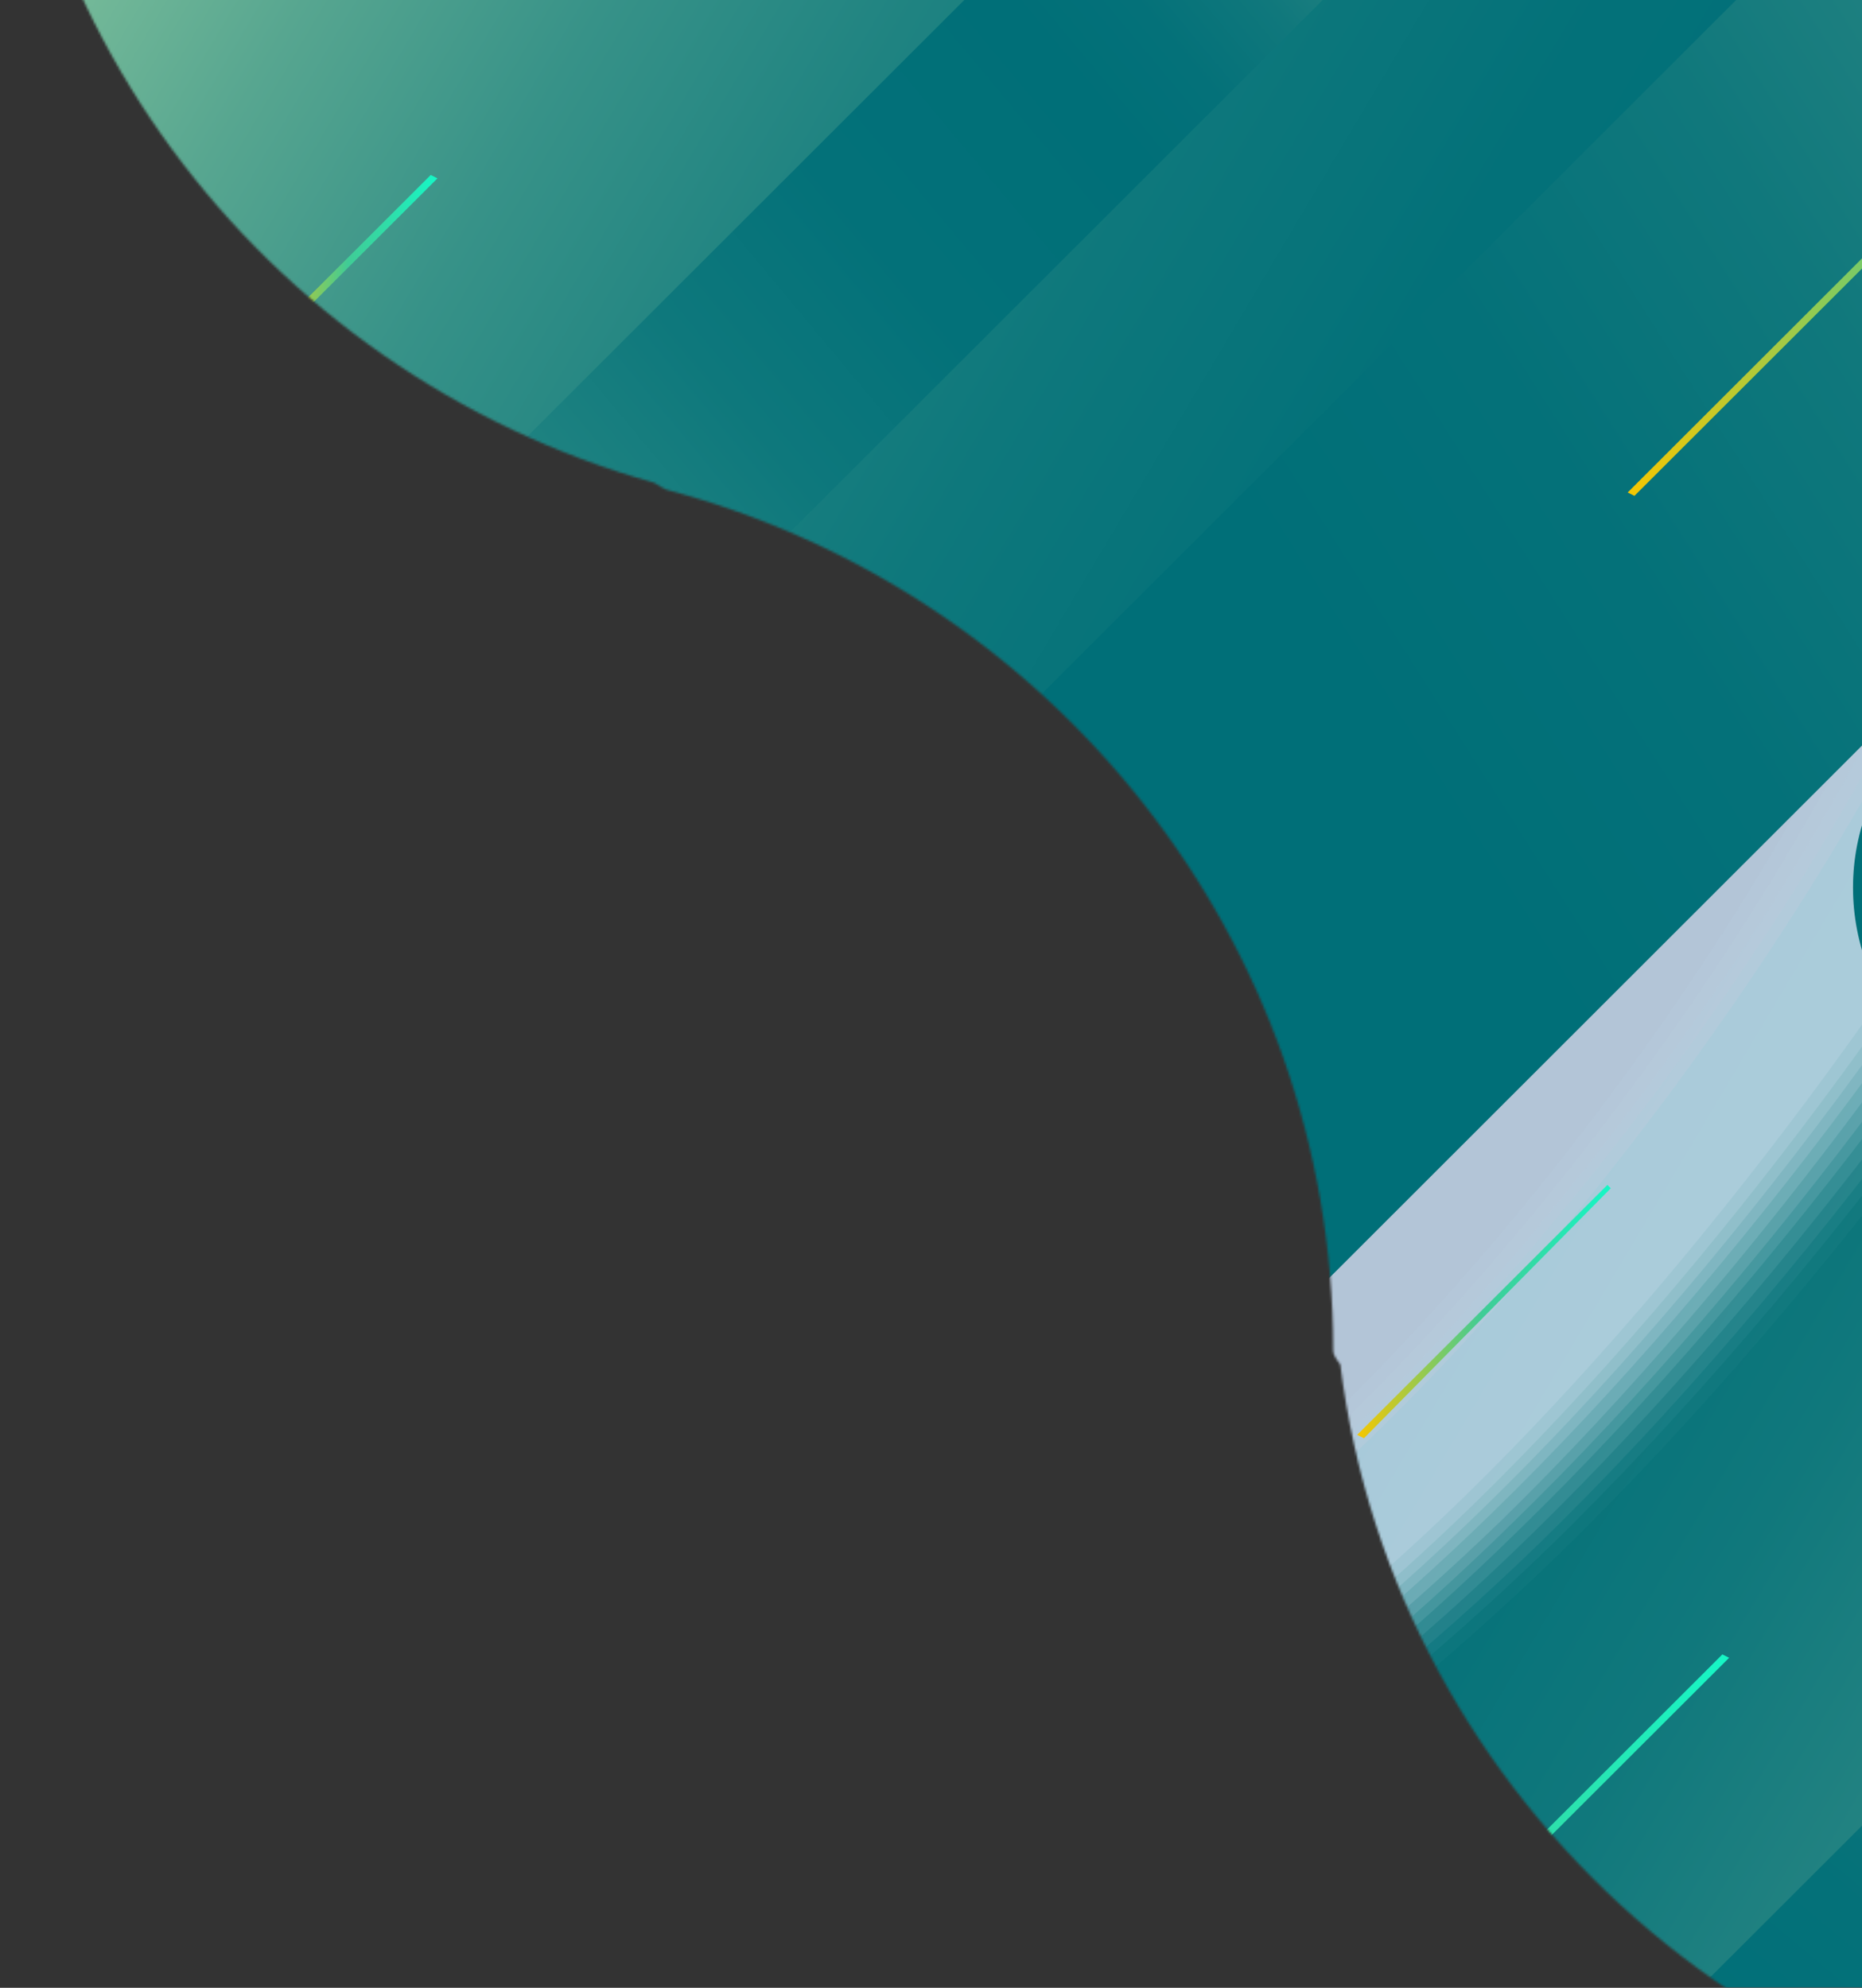 <svg width="815" height="870" viewBox="0 0 815 870" fill="none" xmlns="http://www.w3.org/2000/svg">
<rect x="0" y="0" width="815" height="870" fill="#333333" stroke="none"/>
<mask id="mask0" mask-type="alpha" maskUnits="userSpaceOnUse" x="0" y="-554" width="1964" height="1492">
<path d="M1962.43 -185.422C1972.49 2.198 1848.62 163.015 1676.74 211.26C1674.42 212.792 1672.87 213.557 1671.32 214.323C1503.32 258.739 1379.45 410.367 1379.45 591.095C1379.45 592.626 1377.9 594.924 1376.35 597.221C1352.35 789.436 1185.89 938 985.371 938H977.629C777.108 938 610.652 789.436 586.651 597.221C584.329 594.158 583.554 592.626 583.554 591.095C583.554 411.133 459.68 258.739 291.676 214.323C290.128 213.557 288.579 212.792 286.257 211.26C114.381 163.015 -9.493 2.198 0.572 -185.422C10.637 -379.934 168.576 -539.219 365.226 -553.004C595.942 -569.085 787.947 -388.358 787.947 -163.98C787.947 -161.682 787.947 -158.619 787.947 -156.322C798.786 -72.85 835.948 4.495 893.24 64.227C941.241 114.004 1020.98 114.004 1068.99 64.227C1126.28 4.495 1164.21 -72.85 1174.28 -156.322C1174.28 -158.619 1174.28 -161.682 1174.28 -163.98C1174.28 -388.358 1366.28 -569.085 1597 -553.004C1792.88 -539.219 1951.59 -379.934 1962.43 -185.422Z" fill="#00B8C2"/>
</mask>
<g mask="url(#mask0)">
<mask id="mask1" mask-type="alpha" maskUnits="userSpaceOnUse" x="-15" y="-17" width="1480" height="887">
<path d="M1465 -17H-15V870H1465V-17Z" fill="url(#paint0_linear)"/>
</mask>
<g mask="url(#mask1)">
<!--<path d="M1467.24 -16.5566H-12.7611V870.443H1467.24V-16.5566Z" fill="url(#paint1_linear)"/>-->
<path d="M1467.24 870.443H721.319H-12.761V-16.557H1467.24V870.443Z" fill="url(#paint2_linear)"/>
<!--<path d="M1467.24 -16.5566H-12.7611V870.443H1467.24V-16.5566Z" fill="url(#paint3_linear)"/>-->
<g style="mix-blend-mode:multiply">
<path opacity="0.022" d="M1082.44 -65.342C1165.32 17.445 919.639 449.118 682.839 679.738C478.599 877.835 247.719 963.578 164.839 880.792C81.959 798.005 147.079 614.692 382.399 381.115C616.239 146.06 999.559 -148.128 1082.44 -65.342Z" fill="#E4F1FD"/>
<path opacity="0.044" d="M1072.08 -56.471C1153.48 24.837 912.24 449.118 678.4 676.782C477.12 871.922 249.2 957.665 167.8 874.878C86.4 793.57 151.52 611.735 382.4 381.115C613.28 150.495 990.68 -137.78 1072.08 -56.471Z" fill="#E2EFFC"/>
<path opacity="0.067" d="M1061.72 -47.602C1141.64 33.707 904.841 450.597 673.961 675.304C475.641 867.487 250.681 951.752 169.281 871.922C89.361 792.092 154.481 611.735 382.401 384.072C610.321 156.408 981.801 -127.432 1061.72 -47.602Z" fill="#E0EDFA"/>
<path opacity="0.089" d="M1051.36 -37.253C1131.28 42.577 897.438 450.597 669.519 672.346C474.158 863.051 252.159 945.838 172.239 867.486C92.319 787.656 157.439 610.256 382.399 385.55C607.359 160.843 971.439 -117.083 1051.36 -37.253Z" fill="#DEECF8"/>
<path opacity="0.111" d="M1041 -28.383C1119.44 49.968 890.039 450.597 665.079 669.39C472.679 858.617 252.159 941.404 175.199 863.052C96.759 784.7 161.879 608.778 383.879 387.028C605.879 165.278 962.559 -106.735 1041 -28.383Z" fill="#DCEAF7"/>
<path opacity="0.133" d="M1030.64 -19.513C1107.6 57.36 882.639 452.075 662.119 666.433C471.199 854.182 253.639 935.49 176.679 858.617C99.719 781.743 164.839 607.3 383.879 388.507C602.919 171.192 953.679 -96.386 1030.64 -19.513Z" fill="#DAE8F5"/>
<path opacity="0.156" d="M1020.28 -10.643C1095.76 64.752 875.239 452.075 657.679 664.955C468.239 848.268 255.119 929.577 179.639 854.182C104.159 778.787 167.799 605.822 383.879 391.464C599.959 175.627 944.799 -86.038 1020.28 -10.643Z" fill="#D8E6F3"/>
<path opacity="0.178" d="M1009.92 -1.773C1083.92 72.143 869.32 452.075 653.24 661.998C466.76 843.833 256.6 925.142 182.6 849.747C108.6 775.83 172.24 604.343 385.36 392.942C597 180.062 935.92 -75.69 1009.92 -1.773Z" fill="#D6E4F2"/>
<path opacity="0.2" d="M999.559 8.575C1072.08 81.013 861.919 453.553 648.799 660.52C465.279 839.398 258.079 919.228 185.559 845.312C113.039 772.873 176.679 602.865 385.359 394.42C594.039 185.975 927.039 -65.342 999.559 8.575Z" fill="#D4E2F0"/>
<path opacity="0.222" d="M989.201 17.445C1061.72 89.883 854.521 453.553 645.841 657.563C463.801 834.963 259.561 914.793 187.041 842.355C116.001 769.917 179.641 602.865 385.361 397.377C592.561 190.41 918.161 -54.993 989.201 17.445Z" fill="#D2E0EF"/>
<path opacity="0.244" d="M978.84 26.315C1049.88 97.275 847.12 453.553 641.4 654.607C462.32 829.05 261.04 907.402 190 837.92C118.96 766.96 182.6 602.865 385.36 398.855C589.6 196.323 909.28 -44.645 978.84 26.315Z" fill="#D0DEED"/>
<!--<path opacity="0.2667" d="M969.959 35.185C1038.04 104.667 839.719 453.553 638.439 651.65C460.839 824.615 262.519 902.967 192.959 833.485C123.399 764.003 187.039 599.908 386.839 400.333C586.639 200.758 900.399 -34.2967 969.959 35.185Z" fill="#CDDDEB"/>-->
<!--<path opacity="0.2889" d="M959.601 44.0552C1027.68 112.058 833.801 453.554 634.001 648.694C459.361 820.18 264.001 897.054 194.441 829.05C126.361 761.047 190.001 599.909 386.841 403.29C583.681 205.193 891.521 -23.9482 959.601 44.0552Z" fill="#CBDBEA"/>-->
<!--<path opacity="0.3111" d="M949.239 54.4035C1015.84 120.928 826.399 455.032 631.039 647.215C457.879 814.267 263.999 891.14 197.399 824.615C130.799 758.09 192.959 598.43 386.839 404.768C580.719 211.107 881.159 -13.5998 949.239 54.4035Z" fill="#C9D9E8"/>-->
<!--<path opacity="0.3333" d="M938.88 63.2735C1004 128.32 819 455.032 626.6 644.259C456.4 809.832 265.48 885.227 200.36 820.18C135.24 755.134 197.4 596.952 388.32 406.247C579.24 215.542 872.28 -3.25151 938.88 63.2735Z" fill="#C7D7E6"/>-->
<!--<path opacity="0.3556" d="M928.52 72.1434C993.639 137.19 811.6 456.51 622.16 641.302C454.92 805.397 266.96 880.792 203.32 815.745C138.2 750.699 201.84 595.474 388.32 407.725C576.28 219.977 863.4 7.09676 928.52 72.1434Z" fill="#C5D5E5"/>-->
<!--<path opacity="0.3778" d="M918.161 81.0135C981.801 144.582 804.201 456.51 617.721 638.345C453.441 799.483 268.441 874.878 204.801 811.31C141.161 747.742 203.321 593.995 388.321 409.203C573.321 225.89 854.521 17.4452 918.161 81.0135Z" fill="#C3D3E3"/>-->
<!--<path opacity="0.4" d="M907.799 89.8835C969.959 151.974 796.799 456.51 613.279 635.389C450.479 795.049 269.919 868.965 207.759 806.875C145.599 744.785 207.759 592.517 389.799 412.16C570.359 230.325 845.639 27.7935 907.799 89.8835Z" fill="#C1D1E1"/>-->
<!--<path opacity="0.4222" d="M897.439 100.232C958.119 160.843 789.399 457.988 610.319 633.91C450.479 790.613 271.399 864.53 210.719 803.919C150.038 741.829 210.718 592.517 389.799 413.638C567.399 234.76 836.759 38.1417 897.439 100.232Z" fill="#BFD0E0"/>-->
<!--<path opacity="0.4444" d="M887.079 109.102C946.279 168.235 783.479 457.988 605.879 630.953C447.519 784.7 272.879 858.617 213.679 798.005C154.479 738.872 215.159 589.56 391.279 415.117C565.919 240.673 827.879 49.9683 887.079 109.102Z" fill="#BDCEDE"/>-->
<path opacity="0.467" d="M876.72 117.972C934.439 175.627 776.08 457.989 601.44 627.997C446.04 780.265 274.36 852.704 215.16 793.57C157.44 735.915 218.12 588.082 389.8 416.595C562.96 245.108 818.999 60.317 876.72 117.972Z" fill="#BBCCDC"/>
<path opacity="0.489" d="M866.359 126.842C924.079 184.497 768.679 457.988 596.999 625.04C444.559 774.352 274.359 846.79 216.639 789.135C158.919 731.48 221.079 588.082 389.799 418.073C559.999 251.022 810.119 70.665 866.359 126.842Z" fill="#B9CADB"/>
<path opacity="0.511" d="M855.999 135.712C912.239 191.888 761.279 459.467 594.039 623.562C443.079 771.395 277.319 842.355 221.079 786.178C164.839 730.002 225.519 588.082 392.759 422.508C557.039 255.457 799.759 81.013 855.999 135.712Z" fill="#B7C8D9"/>
<path opacity="0.533" d="M845.641 146.06C900.401 200.758 753.881 459.467 589.601 620.605C441.601 765.482 277.321 836.442 222.561 781.744C167.801 727.045 228.481 586.603 391.281 423.987C555.561 259.892 790.881 91.362 845.641 146.06Z" fill="#B5C6D8"/>
<path opacity="0.556" d="M835.281 154.93C888.561 208.15 746.481 459.467 585.16 617.648C440.12 761.047 278.8 830.528 225.52 777.308C172.24 724.088 232.92 585.125 392.76 425.465C552.6 265.805 782.001 101.71 835.281 154.93Z" fill="#B3C4D6"/>
<!--<path opacity="0.5778" d="M824.92 163.8C876.72 215.542 739.08 460.945 580.72 616.17C437.16 756.612 278.8 826.093 227 772.873C175.2 721.132 234.4 583.647 391.28 426.943C549.64 270.24 773.12 112.058 824.92 163.8Z" fill="#B1C2D4"/>-->
<!--<path opacity="0.6" d="M814.558 172.67C864.878 222.933 731.678 460.945 577.758 613.214C437.158 752.177 281.758 820.18 231.438 768.439C181.118 718.175 240.318 582.169 394.238 428.422C546.678 274.675 764.238 122.407 814.558 172.67Z" fill="#AFC1D3"/>-->
<!--<path opacity="0.6222" d="M804.2 181.54C854.52 231.803 724.28 460.945 573.32 610.257C435.68 746.263 283.241 814.267 232.921 764.003C182.601 713.74 243.281 580.69 392.76 429.9C543.72 280.588 755.36 132.755 804.2 181.54Z" fill="#ADBFD1"/>-->
<!--<path opacity="0.6444" d="M795.318 191.888C844.158 240.673 718.358 462.423 570.358 608.778C434.198 743.307 284.718 809.832 237.358 761.047C188.518 712.262 247.718 580.69 395.718 434.335C542.238 285.023 746.478 143.103 795.318 191.888Z" fill="#ABBDCF"/>-->
<!--<path opacity="0.6667" d="M784.959 200.758C832.319 248.065 710.959 462.423 565.919 605.822C431.239 737.394 286.199 802.44 238.839 755.133C191.479 707.827 250.679 577.733 395.719 434.335C539.279 290.937 737.599 153.452 784.959 200.758Z" fill="#A9BBCE"/>-->
<!--<path opacity="0.6889" d="M774.601 209.628C820.481 255.457 703.561 462.423 561.481 602.865C429.761 732.958 286.201 798.005 240.321 752.177C194.441 704.87 253.641 577.733 395.721 435.813C536.321 295.372 728.721 163.8 774.601 209.628Z" fill="#A7B9CC"/>-->
<!--<path opacity="0.7111" d="M764.241 218.498C808.641 262.848 697.641 462.423 558.521 599.909C429.761 727.045 289.161 792.092 244.761 746.264C200.361 701.914 259.561 574.777 397.201 437.292C533.361 299.807 719.841 174.148 764.241 218.498Z" fill="#A5B7CA"/>-->
<!--<path opacity="0.7333" d="M753.88 227.368C796.8 270.24 690.24 462.423 554.08 596.952C428.28 721.132 290.64 786.178 246.24 741.828C203.32 698.957 261.04 573.298 395.72 438.77C530.4 305.72 709.48 184.497 753.88 227.368Z" fill="#A3B5C9"/>-->
<!--<path opacity="0.7556" d="M743.518 236.239C784.958 279.11 682.838 463.902 549.638 593.995C425.318 716.697 290.638 780.265 249.198 737.394C206.278 694.522 265.478 573.298 397.198 441.727C528.918 310.155 700.598 194.845 743.518 236.239Z" fill="#A0B4C7"/>-->
<!--<path opacity="0.7778" d="M733.159 246.587C774.599 287.98 675.439 465.38 545.199 592.517C423.839 712.262 292.119 775.83 250.679 734.437C209.239 693.044 268.439 573.299 397.199 444.684C525.959 314.59 691.719 205.193 733.159 246.587Z" fill="#9EB2C5"/>-->
<!--<path opacity="0.8" d="M722.8 255.457C762.76 295.372 668.04 465.38 542.24 589.56C422.36 707.827 293.599 769.917 255.119 730.002C215.159 690.087 272.879 571.82 398.679 446.162C523 320.503 682.84 215.542 722.8 255.457Z" fill="#9CB0C4"/>-->
<!--<path opacity="0.8222" d="M712.439 264.327C750.919 302.763 660.639 465.38 537.799 586.603C420.879 701.913 295.079 764.003 256.599 725.567C218.119 687.13 275.839 570.342 398.679 447.64C520.039 324.938 673.959 225.89 712.439 264.327Z" fill="#9AAEC2"/>-->
<!--<path opacity="0.8444" d="M702.08 273.197C739.08 310.155 653.24 465.38 533.36 583.647C419.4 697.479 296.56 758.09 258.08 721.132C221.08 684.173 278.8 568.863 397.2 449.118C517.08 330.852 665.08 236.238 702.08 273.197Z" fill="#98ACC1"/>-->
<!--<path opacity="0.8667" d="M691.721 282.067C727.241 317.547 645.841 465.38 528.921 580.69C416.441 691.565 296.561 752.177 261.041 715.218C225.521 679.738 281.761 565.907 398.681 449.118C515.601 335.287 656.201 246.587 691.721 282.067Z" fill="#96AABF"/>-->
<!--<path opacity="0.8889" d="M681.358 292.415C716.878 326.417 638.438 466.858 525.958 579.212C416.438 688.608 299.518 747.742 263.998 712.262C228.478 676.782 286.198 565.907 398.678 453.553C512.638 339.722 647.318 256.935 681.358 292.415Z" fill="#94A8BD"/>-->
<!--<path opacity="0.9111" d="M670.999 301.285C705.039 335.287 631.039 466.858 521.519 576.255C414.959 682.695 299.519 741.829 266.959 707.827C232.919 673.825 290.639 564.428 400.159 455.032C509.679 345.635 638.439 267.283 670.999 301.285Z" fill="#92A6BC"/>-->
<!--<path opacity="0.9333" d="M660.639 310.155C693.199 342.679 623.639 466.858 517.079 573.298C411.999 678.26 300.999 735.915 268.439 703.392C235.879 670.868 292.119 562.95 400.159 456.51C506.719 350.07 628.079 277.632 660.639 310.155Z" fill="#90A5BA"/>-->
<!--<path opacity="0.9556" d="M650.281 319.025C681.361 350.07 616.241 466.858 512.641 570.342C410.521 672.347 302.481 730.002 271.401 698.957C240.321 667.912 296.56 561.472 400.16 457.988C505.24 354.505 619.201 287.98 650.281 319.025Z" fill="#8EA3B8"/>-->
<!--<path opacity="0.9778" d="M639.921 327.895C669.521 357.462 610.321 466.858 508.201 567.385C407.561 667.912 302.481 724.088 272.881 694.522C243.281 664.955 299.521 559.993 400.161 459.467C502.281 360.418 610.321 298.328 639.921 327.895Z" fill="#8CA1B7"/>-->
<!--<path d="M629.559 338.243C657.679 366.332 602.919 469.815 505.239 567.385C407.559 664.955 305.439 721.132 275.839 691.565C247.719 663.477 302.479 559.993 400.159 463.902C499.319 364.853 601.439 308.677 629.559 338.243Z" fill="#8A9FB5"/>-->
</g>
<path d="M166.052 784.042C112.697 730.732 112.697 644.617 166.052 593.357L1274.19 -513.841C1327.54 -567.151 1413.73 -567.151 1465.03 -513.841C1518.39 -460.532 1518.39 -374.416 1465.03 -323.157L356.897 784.042C305.594 837.351 219.406 837.351 166.052 784.042Z" fill="url(#paint4_linear)"/>
<g style="mix-blend-mode:multiply">
<path opacity="0.022" d="M1564.92 -208.74C1630.04 -143.693 1437.64 191.888 1254.12 370.767C1095.76 524.513 916.676 591.038 851.556 527.47C786.436 462.423 838.236 320.503 1020.28 138.668C1202.32 -44.645 1501.28 -272.308 1564.92 -208.74Z" fill="#E4F1FD"/>
<path opacity="0.044" d="M1557.52 -201.348C1621.16 -137.78 1433.2 191.889 1251.16 369.289C1094.28 521.557 916.677 586.604 853.037 523.035C789.397 459.467 839.717 319.025 1020.28 138.668C1200.84 -40.21 1493.88 -264.917 1557.52 -201.348Z" fill="#E2EFFC"/>
<path opacity="0.067" d="M1550.12 -193.957C1612.28 -131.867 1428.76 191.888 1248.2 367.81C1092.8 517.122 918.158 582.168 855.998 520.078C793.838 457.988 844.158 317.547 1021.76 140.147C1197.88 -37.253 1486.48 -257.525 1550.12 -193.957Z" fill="#E0EDFA"/>
<path opacity="0.089" d="M1541.24 -186.565C1603.4 -124.475 1421.36 193.367 1245.24 366.331C1092.8 514.165 919.638 577.733 857.478 517.121C795.318 455.031 847.118 317.547 1021.76 143.103C1196.4 -32.818 1479.08 -248.655 1541.24 -186.565Z" fill="#DEECF8"/>
<path opacity="0.111" d="M1533.84 -180.652C1594.52 -120.04 1416.92 191.888 1242.28 361.897C1091.32 509.73 919.638 573.298 860.438 512.687C799.758 452.075 850.078 314.59 1023.24 143.103C1194.92 -28.383 1473.16 -241.263 1533.84 -180.652Z" fill="#DCEAF7"/>
<path opacity="0.133" d="M1524.96 -173.26C1584.16 -114.127 1411 193.367 1237.84 360.418C1088.36 505.295 921.117 568.863 860.437 509.73C801.237 450.597 851.557 314.59 1021.76 144.582C1191.96 -25.427 1465.76 -232.393 1524.96 -173.26Z" fill="#DAE8F5"/>
<path opacity="0.156" d="M1517.56 -165.868C1576.76 -106.735 1405.08 193.367 1234.88 358.94C1088.36 502.339 921.119 565.907 863.399 506.773C804.199 447.64 854.519 314.59 1021.76 146.06C1190.48 -20.992 1458.36 -225.002 1517.56 -165.868Z" fill="#D8E6F3"/>
<path opacity="0.178" d="M1510.16 -158.477C1567.88 -100.822 1400.64 194.845 1233.4 357.462C1088.36 499.382 924.077 561.472 866.357 503.817C808.637 446.162 858.957 313.112 1023.24 149.017C1189 -16.556 1450.96 -216.132 1510.16 -158.477Z" fill="#D6E4F2"/>
<path opacity="0.2" d="M1501.28 -151.085C1557.52 -94.908 1393.24 194.845 1228.96 355.983C1085.4 494.947 924.077 558.515 867.837 500.86C810.117 443.205 860.437 311.633 1023.24 149.017C1186.04 -13.6 1445.04 -208.74 1501.28 -151.085Z" fill="#D4E2F0"/>
<path opacity="0.222" d="M1493.88 -143.693C1550.12 -87.517 1388.8 194.845 1226 353.027C1083.92 490.512 925.557 552.602 869.317 496.425C813.077 440.248 863.397 311.633 1023.24 150.495C1184.56 -9.165 1437.64 -199.87 1493.88 -143.693Z" fill="#D2E0EF"/>
</g>
<path d="M712.439 215.542L715.399 217.02L1018.8 -86.038L1015.84 -87.517L712.439 215.542Z" fill="url(#paint5_linear)"/>
<path d="M450.479 1027.15L453.439 1028.63L756.839 725.567L753.879 724.089L450.479 1027.15Z" fill="url(#paint6_linear)"/>
<path d="M93.798 611.735L96.758 614.692L275.838 434.335L274.358 432.856L93.798 611.735Z" fill="url(#paint7_linear)"/>
<path d="M114.52 150.495L117.48 151.973L191.48 78.057L188.52 76.578L114.52 150.495Z" fill="url(#paint8_linear)"/>
<path d="M594.039 627.997L596.999 629.475L705.039 520.078L703.559 518.6L594.039 627.997Z" fill="url(#paint9_linear)"/>
<path d="M428.28 1322.81C389.8 1284.38 389.8 1222.29 428.28 1185.33L1227.48 387.028C1265.96 348.592 1328.12 348.592 1365.12 387.028C1403.6 425.465 1403.6 487.555 1365.12 524.513L565.92 1322.81C528.92 1361.25 466.76 1361.25 428.28 1322.81Z" fill="url(#paint10_linear)"/>
<path d="M839.924 457.761C801.444 419.324 801.444 357.234 839.924 320.276L1639.12 -478.024C1677.6 -516.461 1739.76 -516.461 1776.76 -478.024C1815.24 -439.587 1815.24 -377.497 1776.76 -340.539L977.564 457.761C940.564 496.198 878.404 496.198 839.924 457.761Z" fill="url(#paint11_linear)"/>
<path d="M161.88 338.244C139.68 316.068 139.68 282.067 161.88 259.892L616.24 -193.957C638.44 -216.132 672.48 -216.132 694.68 -193.957C716.88 -171.782 716.88 -137.78 694.68 -115.605L240.32 338.244C218.12 358.94 182.6 358.94 161.88 338.244Z" fill="url(#paint12_linear)"/>
</g>
</g>
<defs>
<linearGradient id="paint0_linear" x1="-104.297" y1="-64.965" x2="1474.83" y2="872.666" gradientUnits="userSpaceOnUse">
<stop stop-color="#B2E0AA"/>
<stop offset="0.009" stop-color="#AADBA8"/>
<stop offset="0.067" stop-color="#7DBF9B"/>
<stop offset="0.128" stop-color="#57A690"/>
<stop offset="0.19" stop-color="#379288"/>
<stop offset="0.254" stop-color="#1F8381"/>
<stop offset="0.322" stop-color="#0E787C"/>
<stop offset="0.395" stop-color="#037179"/>
<stop offset="0.482" stop-color="#006F78"/>
<stop offset="0.547" stop-color="#047179"/>
<stop offset="0.612" stop-color="#10787C"/>
<stop offset="0.679" stop-color="#258482"/>
<stop offset="0.745" stop-color="#419489"/>
<stop offset="0.812" stop-color="#66AA93"/>
<stop offset="0.879" stop-color="#93C49E"/>
<stop offset="0.945" stop-color="#C8E2AC"/>
<stop offset="1" stop-color="#F9FEB9"/>
</linearGradient>
<linearGradient id="paint1_linear" x1="-102.047" y1="-64.514" x2="1477.06" y2="873.102" gradientUnits="userSpaceOnUse">
<stop stop-color="#B2E0AA"/>
<stop offset="0.009" stop-color="#AADBA8"/>
<stop offset="0.067" stop-color="#7DBF9B"/>
<stop offset="0.128" stop-color="#57A690"/>
<stop offset="0.19" stop-color="#379288"/>
<stop offset="0.254" stop-color="#1F8381"/>
<stop offset="0.322" stop-color="#0E787C"/>
<stop offset="0.395" stop-color="#037179"/>
<stop offset="0.482" stop-color="#006F78"/>
<stop offset="0.547" stop-color="#047179"/>
<stop offset="0.612" stop-color="#10787C"/>
<stop offset="0.679" stop-color="#258482"/>
<stop offset="0.745" stop-color="#419489"/>
<stop offset="0.812" stop-color="#66AA93"/>
<stop offset="0.879" stop-color="#93C49E"/>
<stop offset="0.945" stop-color="#C8E2AC"/>
<stop offset="1" stop-color="#F9FEB9"/>
</linearGradient>
<linearGradient id="paint2_linear" x1="-102.058" y1="-64.521" x2="1477.07" y2="873.109" gradientUnits="userSpaceOnUse">
<stop stop-color="#B2E0AA"/>
<stop offset="0.009" stop-color="#AADBA8"/>
<stop offset="0.067" stop-color="#7DBF9B"/>
<stop offset="0.128" stop-color="#57A690"/>
<stop offset="0.19" stop-color="#379288"/>
<stop offset="0.254" stop-color="#1F8381"/>
<stop offset="0.322" stop-color="#0E787C"/>
<stop offset="0.395" stop-color="#037179"/>
<stop offset="0.482" stop-color="#006F78"/>
<stop offset="0.547" stop-color="#047179"/>
<stop offset="0.612" stop-color="#10787C"/>
<stop offset="0.679" stop-color="#258482"/>
<stop offset="0.745" stop-color="#419489"/>
<stop offset="0.812" stop-color="#66AA93"/>
<stop offset="0.879" stop-color="#93C49E"/>
<stop offset="0.945" stop-color="#C8E2AC"/>
<stop offset="1" stop-color="#F9FEB9"/>
</linearGradient>
<linearGradient id="paint3_linear" x1="-102.058" y1="-64.521" x2="1477.07" y2="873.109" gradientUnits="userSpaceOnUse">
<stop stop-color="#B2E0AA"/>
<stop offset="0.009" stop-color="#AADBA8"/>
<stop offset="0.067" stop-color="#7DBF9B"/>
<stop offset="0.128" stop-color="#57A690"/>
<stop offset="0.19" stop-color="#379288"/>
<stop offset="0.254" stop-color="#1F8381"/>
<stop offset="0.322" stop-color="#0E787C"/>
<stop offset="0.395" stop-color="#037179"/>
<stop offset="0.482" stop-color="#006F78"/>
<stop offset="0.547" stop-color="#047179"/>
<stop offset="0.612" stop-color="#10787C"/>
<stop offset="0.679" stop-color="#258482"/>
<stop offset="0.745" stop-color="#419489"/>
<stop offset="0.812" stop-color="#66AA93"/>
<stop offset="0.879" stop-color="#93C49E"/>
<stop offset="0.945" stop-color="#C8E2AC"/>
<stop offset="1" stop-color="#F9FEB9"/>
</linearGradient>
<linearGradient id="paint4_linear" x1="493.845" y1="157.04" x2="1400.3" y2="-419.588" gradientUnits="userSpaceOnUse">
<stop stop-color="#006F78"/>
<stop offset="0.125" stop-color="#047179"/>
<stop offset="0.251" stop-color="#10787C"/>
<stop offset="0.379" stop-color="#258482"/>
<stop offset="0.508" stop-color="#419489"/>
<stop offset="0.637" stop-color="#66AA93"/>
<stop offset="0.766" stop-color="#93C49E"/>
<stop offset="0.894" stop-color="#C8E2AC"/>
<stop offset="1" stop-color="#F9FEB9"/>
</linearGradient>
<linearGradient id="paint5_linear" x1="712.439" y1="64.514" x2="1018.18" y2="64.514" gradientUnits="userSpaceOnUse">
<stop stop-color="#F6C701"/>
<stop offset="0.49" stop-color="#40CC96"/>
<stop offset="0.694" stop-color="#32DBA6"/>
<stop offset="1" stop-color="#16F7C6"/>
</linearGradient>
<linearGradient id="paint6_linear" x1="450.997" y1="876.608" x2="756.739" y2="876.608" gradientUnits="userSpaceOnUse">
<stop stop-color="#F6C701"/>
<stop offset="0.49" stop-color="#40CC96"/>
<stop offset="0.694" stop-color="#32DBA6"/>
<stop offset="1" stop-color="#16F7C6"/>
</linearGradient>
<linearGradient id="paint7_linear" x1="93.96" y1="523.505" x2="276.387" y2="523.505" gradientUnits="userSpaceOnUse">
<stop stop-color="#F6C701"/>
<stop offset="0.49" stop-color="#40CC96"/>
<stop offset="0.694" stop-color="#32DBA6"/>
<stop offset="1" stop-color="#16F7C6"/>
</linearGradient>
<linearGradient id="paint8_linear" x1="114.687" y1="114.149" x2="191.377" y2="114.149" gradientUnits="userSpaceOnUse">
<stop stop-color="#F6C701"/>
<stop offset="0.49" stop-color="#40CC96"/>
<stop offset="0.694" stop-color="#32DBA6"/>
<stop offset="1" stop-color="#16F7C6"/>
</linearGradient>
<linearGradient id="paint9_linear" x1="593.981" y1="573.94" x2="705.516" y2="573.94" gradientUnits="userSpaceOnUse">
<stop stop-color="#F6C701"/>
<stop offset="0.49" stop-color="#40CC96"/>
<stop offset="0.694" stop-color="#32DBA6"/>
<stop offset="1" stop-color="#16F7C6"/>
</linearGradient>
<linearGradient id="paint10_linear" x1="787.879" y1="964.139" x2="1376.66" y2="260.941" gradientUnits="userSpaceOnUse">
<stop stop-color="#006F78"/>
<stop offset="0.125" stop-color="#047179"/>
<stop offset="0.251" stop-color="#10787C"/>
<stop offset="0.379" stop-color="#258482"/>
<stop offset="0.508" stop-color="#419489"/>
<stop offset="0.637" stop-color="#66AA93"/>
<stop offset="0.766" stop-color="#93C49E"/>
<stop offset="0.894" stop-color="#C8E2AC"/>
<stop offset="1" stop-color="#F9FEB9"/>
</linearGradient>
<linearGradient id="paint11_linear" x1="1199.52" y1="99.086" x2="1788.3" y2="-604.111" gradientUnits="userSpaceOnUse">
<stop stop-color="#006F78"/>
<stop offset="0.125" stop-color="#047179"/>
<stop offset="0.251" stop-color="#10787C"/>
<stop offset="0.379" stop-color="#258482"/>
<stop offset="0.508" stop-color="#419489"/>
<stop offset="0.637" stop-color="#66AA93"/>
<stop offset="0.766" stop-color="#93C49E"/>
<stop offset="0.894" stop-color="#C8E2AC"/>
<stop offset="1" stop-color="#F9FEB9"/>
</linearGradient>
<linearGradient id="paint12_linear" x1="738.362" y1="-186.074" x2="2.736" y2="426.406" gradientUnits="userSpaceOnUse">
<stop stop-color="#F9FEB9"/>
<stop offset="0.039" stop-color="#C8E2AC"/>
<stop offset="0.085" stop-color="#93C49E"/>
<stop offset="0.132" stop-color="#66AA93"/>
<stop offset="0.179" stop-color="#419489"/>
<stop offset="0.226" stop-color="#258482"/>
<stop offset="0.272" stop-color="#10787C"/>
<stop offset="0.318" stop-color="#047179"/>
<stop offset="0.364" stop-color="#006F78"/>
<stop offset="0.479" stop-color="#037179"/>
<stop offset="0.576" stop-color="#0E787C"/>
<stop offset="0.665" stop-color="#1F8381"/>
<stop offset="0.75" stop-color="#379288"/>
<stop offset="0.832" stop-color="#57A690"/>
<stop offset="0.911" stop-color="#7DBF9B"/>
<stop offset="0.988" stop-color="#AADBA8"/>
<stop offset="1" stop-color="#B2E0AA"/>
</linearGradient>
</defs>
</svg>
